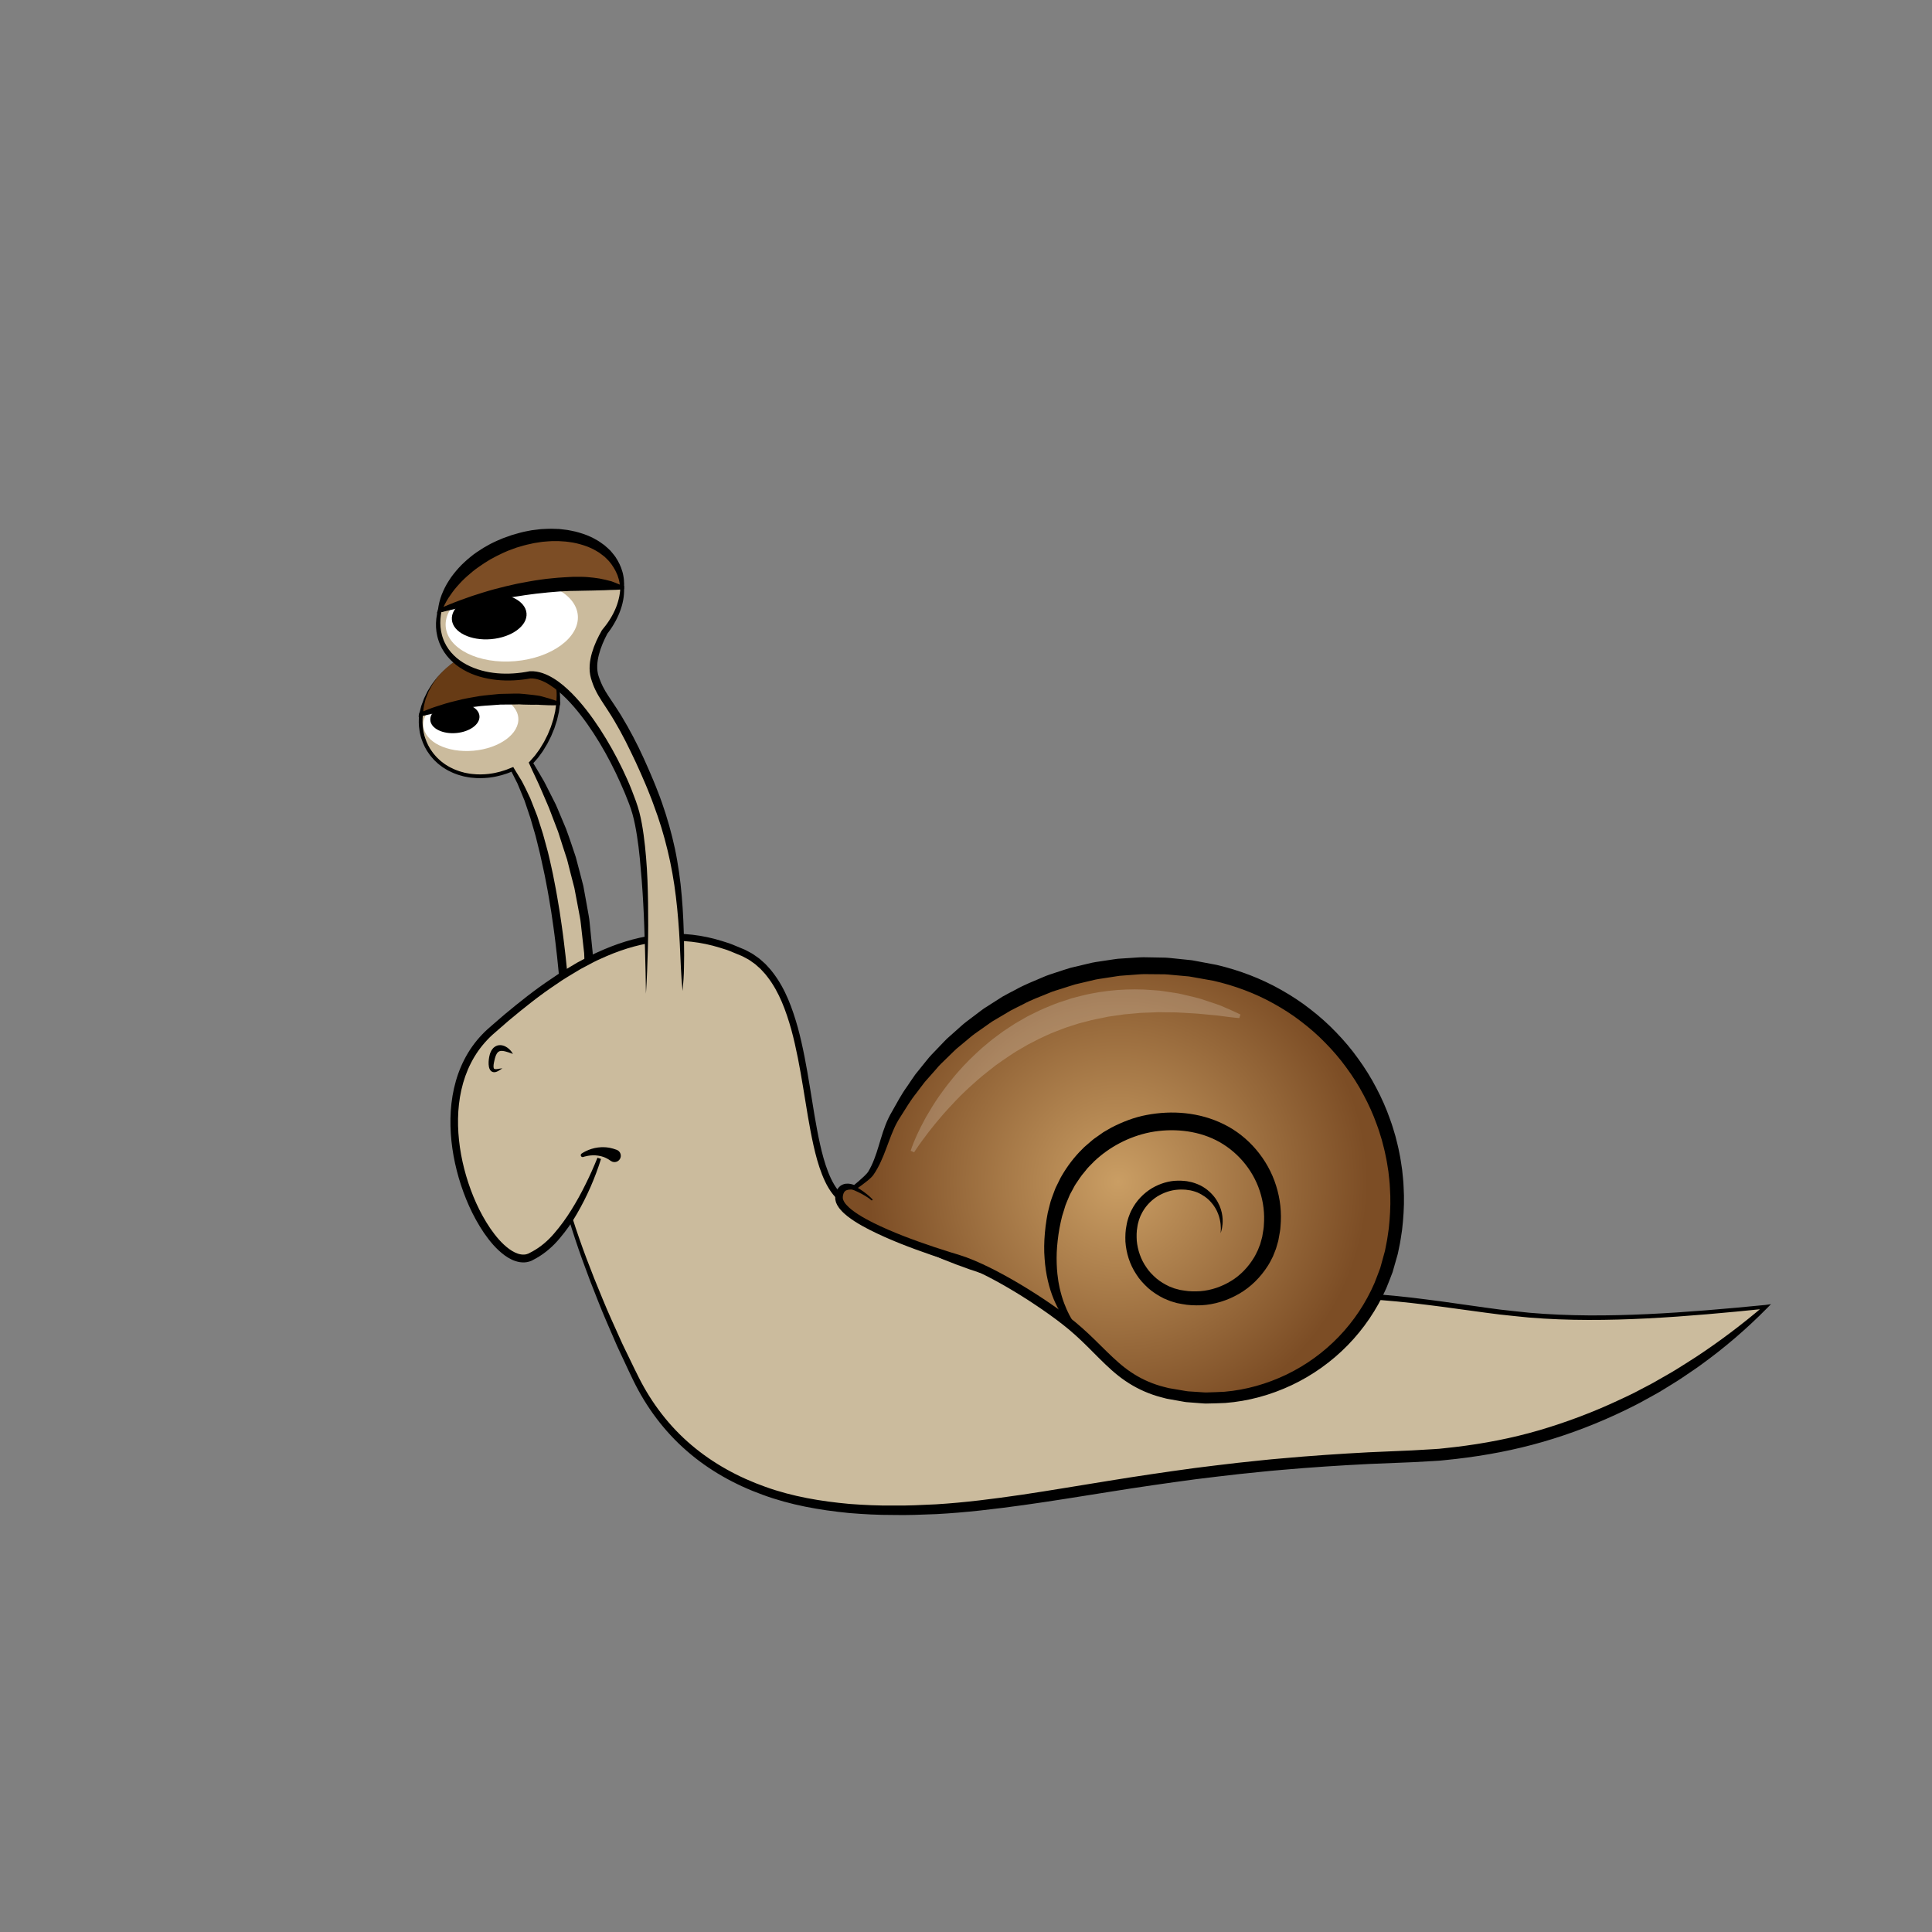 <svg:svg xmlns:svg="http://www.w3.org/2000/svg" enable-background="new 0 0 482.664 341.28" height="513.19" id="Ebene_2" version="1.1" viewBox="-42.766 -110.742 513.19 513.19" width="513.19" x="0px" y="0px" xml:space="preserve">
<svg:rect x="-42.766" y="-110.742" width="513.19" height="513.19" fill="#808080" stroke="none"/>
<svg:g display="none">
	<svg:path d="M108.799,31.727" display="inline" fill="#CBBB9D" />
</svg:g>
<svg:g display="none">
	<svg:path d="M108.799,31.727" display="inline" fill="#CBBB9D" />
</svg:g>
<svg:g display="none">
	<svg:path d="M108.799,31.727" display="inline" fill="#CBBB9D" />
</svg:g>
<svg:g display="none">
	<svg:path d="M108.799,31.727" display="inline" fill="#CBBB9D" />
</svg:g>
<svg:g display="none">
	<svg:path d="M108.799,31.727" display="inline" fill="#CBBB9D" />
</svg:g>
<svg:g display="none">
	<svg:path d="M108.799,31.727" display="inline" fill="#CBBB9D" />
</svg:g>
<svg:g display="none">
	<svg:path d="M108.799,31.727" display="inline" fill="#CBBB9D" />
</svg:g>
<svg:g display="none">
	<svg:path d="M108.799,31.727" display="inline" fill="#CBBB9D" />
</svg:g>
<svg:g>
	<svg:g>
		<svg:path d="M113.837,152.211c-0.32,39.721-6.47,2.87-6.47,2.87s-2.27-42.84-14.02-61.47    c-8.51,3.76-18.04,1.72-22.3-5.22c-1.75-2.85-2.37-6.13-1.97-9.41    c8.4-2.7,22.35-5.82,36.42-2.9c-0.461,5.66-3.4,11.95-7.22,15.83    C105.917,105.771,114.047,125.311,113.837,152.211z" fill="#CBBB9D" />
		<svg:path d="M114.916,152.221c-0.023,2.938-0.067,5.9-0.2,8.854c-0.067,1.48-0.154,2.961-0.292,4.452    c-0.07,0.746-0.151,1.493-0.268,2.251c-0.121,0.762-0.247,1.515-0.532,2.355    c-0.085,0.219-0.167,0.438-0.32,0.697c-0.06,0.117-0.197,0.288-0.312,0.421    c-0.186,0.171-0.37,0.341-0.752,0.449c-0.343,0.1-0.776,0.029-1.008-0.095    c-0.156-0.066-0.225-0.124-0.314-0.188c-0.085-0.063-0.178-0.137-0.223-0.19c-0.241-0.242-0.382-0.456-0.502-0.655    c-0.467-0.797-0.714-1.512-0.972-2.245c-0.49-1.454-0.862-2.897-1.212-4.345    c-0.689-2.897-1.258-5.787-1.769-8.714l-0.01-0.055l-0.004-0.072c-0.157-2.608-0.373-5.248-0.62-7.869    c-0.248-2.624-0.532-5.247-0.857-7.862c-0.172-1.307-0.318-2.617-0.511-3.92l-0.566-3.913l-0.646-3.898    c-0.201-1.302-0.474-2.589-0.714-3.884c-0.245-1.294-0.487-2.587-0.786-3.867l-0.846-3.853l-0.943-3.826    c-0.292-1.283-0.715-2.523-1.066-3.788l-0.545-1.891l-0.623-1.861l-0.627-1.862l-0.314-0.932l-0.375-0.904    c-0.518-1.196-0.962-2.434-1.5-3.624l-1.759-3.503l-0.004-0.007l0.625,0.191c-0.693,0.259-1.365,0.579-2.077,0.787    c-0.706,0.227-1.414,0.445-2.142,0.588c-0.718,0.188-1.458,0.269-2.191,0.381    c-0.737,0.07-1.479,0.136-2.221,0.136c-0.743-0.002-1.486-0.016-2.225-0.111    c-0.744-0.043-1.47-0.227-2.204-0.349c-0.715-0.209-1.449-0.36-2.139-0.65    c-0.71-0.236-1.377-0.575-2.048-0.904c-0.334-0.168-0.643-0.382-0.966-0.572    c-0.326-0.185-0.635-0.395-0.927-0.632c-0.294-0.232-0.606-0.441-0.885-0.692l-0.821-0.769    c-0.283-0.248-0.501-0.557-0.755-0.834c-0.248-0.282-0.495-0.565-0.696-0.882l-0.648-0.946l-0.527-0.95    c-0.328-0.672-0.646-1.384-0.866-2.093c-0.134-0.352-0.217-0.717-0.307-1.081    c-0.101-0.362-0.176-0.729-0.225-1.101c-0.136-0.737-0.185-1.488-0.205-2.234    c-0.019-0.749,0.038-1.494,0.109-2.238l0.031-0.326l0.312-0.089c1.487-0.425,2.952-0.932,4.457-1.29l2.249-0.573    c0.746-0.208,1.512-0.329,2.267-0.495l2.274-0.466c0.759-0.149,1.529-0.239,2.293-0.361l2.297-0.343    c0.766-0.108,1.542-0.145,2.312-0.222l2.315-0.201c0.77-0.093,1.548-0.049,2.322-0.079l2.325-0.037    c0.775-0.035,1.549,0.006,2.323,0.067l2.322,0.149c0.772,0.063,1.552,0.062,2.316,0.215l4.601,0.721l0.459,0.072    l-0.061,0.458l-0.304,2.244l-0.509,2.199l-0.69,2.145l-0.857,2.082c-0.327,0.675-0.675,1.34-1.013,2.01    c-0.372,0.652-0.778,1.285-1.166,1.928c-0.199,0.319-0.438,0.611-0.656,0.918l-0.669,0.91    c-0.482,0.58-0.997,1.134-1.496,1.701l-0.002,0.003l0.082-0.592l2.012,3.406l0.999,1.711    c0.32,0.577,0.602,1.175,0.905,1.761l1.791,3.54c0.637,1.163,1.074,2.417,1.61,3.627l1.543,3.661    c0.463,1.24,0.892,2.495,1.324,3.748l1.267,3.77l1.016,3.846l1,3.85l0.712,3.913l0.702,3.915    c0.254,1.302,0.302,2.632,0.463,3.947l0.402,3.954l0.201,1.976l0.057,1.985L114.916,152.221z M112.758,152.201    l-0.279-7.799l-0.076-1.949l-0.219-1.938l-0.437-3.874c-0.172-1.288-0.232-2.591-0.496-3.864l-0.721-3.83    l-0.727-3.827l-0.975-3.771l-0.959-3.776l-1.209-3.704c-0.408-1.233-0.768-2.484-1.188-3.714l-1.397-3.643    c-0.484-1.207-0.891-2.447-1.43-3.634l-1.544-3.593c-1.006-2.409-2.205-4.732-3.263-7.133l-0.156-0.354    l0.238-0.238l0.003-0.003c0.474-0.542,0.965-1.069,1.426-1.623l0.642-0.874c0.209-0.295,0.44-0.574,0.631-0.882    c0.373-0.621,0.766-1.23,1.125-1.859c0.325-0.648,0.662-1.29,0.978-1.943l0.829-2.011l0.666-2.069l0.49-2.113    l0.289-2.143l0.397,0.53l-4.519-0.708c-0.749-0.15-1.517-0.149-2.276-0.21l-2.284-0.147    c-0.761-0.06-1.522-0.102-2.287-0.066l-2.291,0.037c-0.763,0.03-1.528-0.015-2.289,0.078l-2.284,0.198    c-0.76,0.075-1.525,0.111-2.281,0.219l-2.268,0.339c-0.755,0.121-1.515,0.208-2.266,0.355l-2.248,0.461    c-0.747,0.165-1.504,0.282-2.241,0.489l-2.224,0.567c-1.489,0.354-2.938,0.855-4.408,1.276l0.343-0.415    c-0.066,0.699-0.12,1.398-0.102,2.1c0.02,0.699,0.064,1.4,0.192,2.088c0.045,0.347,0.116,0.689,0.21,1.026    c0.084,0.339,0.161,0.681,0.287,1.007c0.21,0.676,0.486,1.288,0.789,1.92l0.527,0.95l0.584,0.844    c0.186,0.297,0.417,0.559,0.648,0.821c0.237,0.256,0.438,0.546,0.702,0.776l0.765,0.716    c0.259,0.234,0.552,0.429,0.826,0.645c0.271,0.222,0.561,0.417,0.866,0.59c0.302,0.177,0.59,0.379,0.903,0.535    c0.63,0.308,1.255,0.627,1.924,0.849c0.648,0.275,1.342,0.415,2.016,0.614c0.695,0.113,1.38,0.29,2.086,0.33    c0.701,0.09,1.406,0.103,2.112,0.105c0.705,0.001,1.412-0.062,2.114-0.129c0.699-0.107,1.403-0.182,2.089-0.363    c0.695-0.136,1.372-0.345,2.046-0.561c0.681-0.197,1.323-0.505,1.986-0.752l0.43-0.159l0.195,0.35l0.004,0.007    l2.103,3.436c0.642,1.177,1.2,2.395,1.781,3.606l0.431,0.91l0.368,0.933l0.735,1.867l0.732,1.871l0.616,1.906    c0.389,1.276,0.852,2.537,1.18,3.828l1.053,3.861c0.333,1.291,0.607,2.595,0.901,3.894    c0.307,1.297,0.555,2.605,0.806,3.912c0.246,1.308,0.526,2.61,0.732,3.924l0.662,3.935l0.583,3.946    c0.198,1.314,0.349,2.635,0.525,3.953c0.336,2.637,0.628,5.278,0.885,7.924    c0.253,2.649,0.489,5.286,0.639,7.963l-0.014-0.127c0.488,2.864,1.046,5.746,1.707,8.569    c0.335,1.409,0.695,2.816,1.14,4.149c0.22,0.654,0.477,1.331,0.756,1.802    c0.065,0.118,0.14,0.205,0.158,0.224c0.012,0.02-0.002-0.004-0.015-0.012    c-0.016-0.009-0.016-0.004-0.082-0.044c-0.069-0.041-0.308-0.086-0.477-0.034    c-0.198,0.065-0.246,0.109-0.29,0.162c-0.007-0.014-0.013,0.024,0.009-0.024    c0.036-0.057,0.087-0.182,0.136-0.304c0.191-0.552,0.326-1.252,0.434-1.94c0.11-0.693,0.19-1.408,0.26-2.124    c0.138-1.435,0.229-2.888,0.3-4.344C112.67,158.056,112.725,155.141,112.758,152.201z" />
	</svg:g>
	
		<svg:ellipse cx="82.355" cy="80.982" fill="#FFFFFF" rx="12.656" ry="7.69" transform="matrix(0.996 -0.087 0.087 0.996 -6.771 7.519)" />
	<svg:ellipse cx="78.118" cy="79.981" rx="6.554" ry="3.983" transform="matrix(0.996 -0.087 0.087 0.996 -6.699 7.142)" />
	<svg:g>
		<svg:path d="M105.497,76.081c-14.07-2.92-28.02,0.2-36.42,2.9    c0.64-5.55,4.16-11.11,9.89-14.63c9.09-5.58,20.29-3.87,25.01,3.82    C105.307,70.341,105.747,73.121,105.497,76.081z" fill="#673B15" />
		<svg:path d="M105.419,76.575c-1.569,0.075-3.117,0.008-4.661-0.076c-0.776-0.099-1.52-0.021-2.268-0.041    c-0.746-0.015-1.49-0.014-2.23-0.044l-1.11-0.055c-0.372-0.009-0.751,0.018-1.127,0.026l-2.258,0.022    c-0.752,0.024-1.507-0.027-2.258,0.06l-2.258,0.165c-0.752,0.059-1.51,0.077-2.26,0.168l-2.253,0.279    c-0.751,0.093-1.509,0.153-2.258,0.273l-2.248,0.367c-0.749,0.127-1.51,0.207-2.252,0.377l-2.247,0.432    c-1.507,0.264-2.986,0.646-4.5,0.93l-0.836,0.156l0.186-0.69v-0c0.153-0.569,0.3-1.134,0.434-1.698    c0.109-0.57,0.384-1.095,0.567-1.64l0.292-0.812l0.379-0.775c0.268-0.507,0.469-1.047,0.791-1.522    c0.305-0.484,0.623-0.959,0.916-1.446c0.315-0.473,0.69-0.906,1.032-1.36c0.176-0.223,0.344-0.452,0.528-0.668    l0.585-0.62c0.399-0.403,0.76-0.846,1.19-1.217c0.866-0.734,1.691-1.519,2.656-2.126    c0.911-0.683,1.912-1.226,2.915-1.755l1.553-0.706l1.607-0.573c1.088-0.327,2.194-0.606,3.322-0.766    c1.125-0.166,2.266-0.254,3.404-0.217c0.571-0.015,1.137,0.055,1.705,0.105c0.571,0.03,1.13,0.145,1.692,0.253    c0.567,0.084,1.113,0.252,1.662,0.414c0.558,0.138,1.083,0.366,1.615,0.582c1.06,0.433,2.068,1.001,3.003,1.671    c0.94,0.664,1.789,1.455,2.548,2.327c0.739,0.877,1.446,1.825,1.919,2.887c0.994,2.162,1.197,4.543,1.101,6.863    l-0.018,0.425L105.419,76.575z M105.039,75.424c0.069-0.898,0.096-1.799,0.013-2.695    c-0.091-1.097-0.354-2.19-0.752-3.192c-0.404-1.034-1.034-1.956-1.711-2.841    c-0.706-0.862-1.509-1.649-2.404-2.32c-0.891-0.676-1.859-1.258-2.887-1.71    c-0.515-0.225-1.025-0.464-1.57-0.614c-0.536-0.174-1.07-0.356-1.627-0.454    c-0.551-0.121-1.102-0.25-1.665-0.295c-0.561-0.069-1.122-0.147-1.688-0.134    c-1.13-0.046-2.264,0.031-3.383,0.186c-1.124,0.148-2.226,0.416-3.313,0.732l-1.607,0.556l-1.553,0.689    c-1.007,0.52-2.012,1.054-2.927,1.727c-0.966,0.602-1.81,1.365-2.665,2.111    c-0.424,0.377-0.78,0.824-1.173,1.232l-0.576,0.626c-0.179,0.219-0.335,0.458-0.502,0.686    c-0.323,0.466-0.677,0.909-0.972,1.392c-0.281,0.492-0.539,0.996-0.808,1.491    c-0.28,0.49-0.437,1.04-0.66,1.554l-0.311,0.782l-0.211,0.815c-0.311,1.079-0.424,2.193-0.512,3.291    l-0.001,0.001l-0.649-0.533c1.443-0.562,2.877-1.188,4.366-1.636l2.226-0.709    c0.741-0.246,1.504-0.403,2.257-0.607l2.273-0.559c0.761-0.177,1.534-0.294,2.301-0.444l2.312-0.402    c0.772-0.125,1.555-0.18,2.333-0.273l2.341-0.233c0.779-0.1,1.568-0.061,2.353-0.097l2.357-0.052    c0.394,0.005,0.784-0.011,1.18,0.011l1.193,0.093c0.795,0.069,1.586,0.168,2.376,0.252    c0.784,0.104,1.587,0.181,2.324,0.384C102.433,74.579,103.739,74.967,105.039,75.424z" />
	</svg:g>
	<svg:g>
		<svg:path d="M116.406,196.941c0,0-7.219,21.459-18.419,26.259c-11.2,4.8-32.657-40.135-10.4-60    c26.54-23.688,46.399-30.4,67.2-20.8S168.387,198.4,181.187,208s44.063,27.406,87.106,25.565    c50.61-2.165,63.355,1.056,86.654,4.133c21.624,2.856,43.788,1.498,71.316-1.317    c-22.523,20.959-54.117,38.475-94.157,39.727c-72.892,2.279-101.664,15.396-141.319,14.292    c-19.226-0.535-49.779-4.806-64.8-35.2c-11.86-24-17.234-42.442-17.234-42.442" fill="#CBBB9D" />
		<svg:path d="M116.879,197.103c-1.582,5.054-3.699,9.918-6.368,14.524c-1.297,2.324-2.87,4.506-4.606,6.566    c-1.718,2.07-3.807,3.913-6.238,5.287l-0.928,0.496l-0.232,0.123c-0.066,0.03-0.016,0.018-0.179,0.084    l-0.116,0.041c-0.164,0.055-0.287,0.11-0.485,0.164c-0.898,0.256-1.645,0.236-2.435,0.125    c-1.547-0.248-2.858-0.972-3.997-1.793c-2.284-1.672-4.01-3.809-5.542-6.021    c-3.018-4.471-5.149-9.425-6.656-14.54c-1.486-5.121-2.311-10.457-2.209-15.824    c0.104-5.349,1.186-10.778,3.675-15.618c1.232-2.416,2.819-4.662,4.696-6.625c0.918-0.994,1.978-1.894,2.954-2.736    l2.975-2.572c4.056-3.373,8.19-6.681,12.598-9.601c2.157-1.529,4.463-2.846,6.733-4.207l3.521-1.86    c1.175-0.617,2.418-1.106,3.624-1.664c4.89-2.083,10.093-3.577,15.443-4.021    c5.344-0.463,10.777,0.183,15.879,1.78l1.913,0.607c0.637,0.203,1.239,0.496,1.86,0.74l1.85,0.767    l0.462,0.192c0.258,0.11,0.32,0.165,0.49,0.249l0.866,0.466c0.575,0.273,1.158,0.696,1.736,1.106    c0.285,0.207,0.587,0.401,0.857,0.62l0.77,0.685l0.768,0.687l0.694,0.756c0.463,0.503,0.929,1.006,1.317,1.564    c3.337,4.342,5.152,9.484,6.592,14.564c1.383,5.122,2.304,10.32,3.155,15.502    c0.853,5.18,1.61,10.365,2.736,15.437c0.564,2.532,1.23,5.04,2.16,7.416c0.921,2.363,2.136,4.649,3.94,6.242    c0.229,0.192,0.439,0.409,0.681,0.584l0.796,0.576l1.593,1.153l3.226,2.168l3.312,2.067l3.383,1.953    c4.555,2.53,9.259,4.785,14.058,6.819c9.643,3.957,19.707,6.898,29.977,8.7    c10.283,1.795,20.733,2.327,31.183,1.9l15.724-0.507c5.252-0.054,10.509-0.121,15.762-0.114    c10.506,0.132,21.024,0.63,31.473,1.846c2.606,0.334,5.22,0.625,7.817,0.993l7.793,1.099    c2.589,0.353,5.201,0.75,7.771,1.069c2.606,0.28,5.213,0.591,7.818,0.845    c10.388,0.903,20.895,0.841,31.345,0.358c10.46-0.494,20.904-1.409,31.336-2.436l0.011-0.002l1.446-0.206    l-1.055,1.07c-5.439,5.519-11.358,10.593-17.673,15.141c-1.57,1.148-3.21,2.198-4.813,3.304    c-1.607,1.098-3.298,2.069-4.945,3.11c-1.644,1.05-3.391,1.92-5.085,2.883    c-1.69,0.974-3.452,1.81-5.199,2.68c-7.022,3.396-14.327,6.224-21.829,8.391    c-7.502,2.174-15.2,3.626-22.947,4.524l-2.909,0.312c-0.97,0.115-1.94,0.206-2.915,0.242l-5.843,0.325    l-11.553,0.471c-7.691,0.387-15.351,0.883-23.024,1.56c-3.837,0.299-7.658,0.756-11.488,1.126    c-3.826,0.413-7.644,0.902-11.466,1.36c-7.632,1.022-15.253,2.114-22.867,3.341    c-7.617,1.2-15.233,2.461-22.901,3.529c-7.665,1.06-15.373,1.991-23.135,2.4    c-3.881,0.149-7.766,0.332-11.653,0.231c-3.897,0.013-7.751-0.198-11.658-0.523    c-7.747-0.764-15.513-2.119-22.876-4.837c-7.36-2.662-14.347-6.539-20.25-11.733    c-5.926-5.163-10.693-11.593-14.107-18.617c-0.882-1.755-1.651-3.498-2.482-5.247    c-0.801-1.758-1.667-3.476-2.414-5.267c-1.538-3.555-3.107-7.096-4.514-10.696    c-2.884-7.178-5.547-14.434-7.783-21.859l0.96-0.279c2.319,7.322,5.081,14.535,8.053,21.635    c1.452,3.568,3.061,7.062,4.637,10.568c0.763,1.761,1.659,3.479,2.483,5.222    c0.849,1.723,1.665,3.501,2.541,5.18c3.429,6.807,8.138,12.96,13.928,17.861    c5.78,4.917,12.54,8.599,19.696,11.131c7.158,2.579,14.743,3.844,22.337,4.532    c3.785,0.285,7.645,0.467,11.466,0.422c3.831,0.069,7.66-0.142,11.486-0.319    c7.653-0.465,15.275-1.446,22.887-2.562c7.61-1.124,15.212-2.452,22.841-3.658    c7.62-1.248,15.275-2.366,22.939-3.413c3.839-0.471,7.676-0.973,11.521-1.397    c3.85-0.383,7.691-0.852,11.548-1.162c7.7-0.701,15.443-1.223,23.166-1.631l11.579-0.502l5.715-0.333    c0.954-0.038,1.903-0.129,2.851-0.246l2.844-0.314c7.573-0.898,15.091-2.335,22.414-4.479    c7.314-2.162,14.468-4.861,21.369-8.12c1.726-0.814,3.469-1.597,5.143-2.517    c1.679-0.909,3.41-1.726,5.042-2.721c1.647-0.965,3.341-1.86,4.955-2.884c1.614-1.024,3.25-2.019,4.85-3.07    c6.406-4.194,12.539-8.831,18.399-13.827l0.392,0.864h-0.01c-10.437,1.075-20.893,2.038-31.384,2.581    c-10.492,0.53-21.011,0.644-31.534-0.223c-2.613-0.243-5.217-0.542-7.825-0.81    c-2.635-0.316-5.21-0.694-7.817-1.039l-7.791-1.062c-2.596-0.356-5.195-0.634-7.793-0.955    c-10.398-1.17-20.857-1.596-31.323-1.711c-5.233,0.001-10.465,0.076-15.699,0.138l-15.724,0.531    c-10.505,0.446-21.118-0.075-31.512-1.875c-10.394-1.807-20.582-4.767-30.348-8.757    c-4.861-2.052-9.627-4.327-14.246-6.884l-3.433-1.975l-3.364-2.093l-3.305-2.215l-1.595-1.15l-0.797-0.575    c-0.29-0.208-0.543-0.46-0.816-0.69c-2.146-1.906-3.435-4.417-4.418-6.906c-0.985-2.509-1.671-5.087-2.251-7.669    c-1.155-5.168-1.921-10.369-2.78-15.534c-0.855-5.163-1.778-10.306-3.138-15.312    c-1.409-4.96-3.196-9.913-6.298-13.92c-0.361-0.521-0.79-0.979-1.215-1.439l-0.635-0.693l-0.7-0.621    l-0.699-0.623c-0.239-0.193-0.493-0.351-0.738-0.53c-0.491-0.349-0.961-0.712-1.575-1.004l-0.866-0.465    c-0.123-0.062-0.337-0.191-0.385-0.196l-0.446-0.184l-1.785-0.736c-0.599-0.234-1.181-0.518-1.793-0.711    l-1.837-0.578c-4.9-1.525-10.068-2.129-15.171-1.68c-5.108,0.432-10.107,1.87-14.849,3.898    c-1.171,0.545-2.375,1.018-3.52,1.623l-3.431,1.82c-2.221,1.339-4.475,2.627-6.596,4.137    c-4.334,2.881-8.398,6.144-12.398,9.479l-2.971,2.577c-1.006,0.872-1.949,1.673-2.811,2.608    c-1.743,1.828-3.214,3.914-4.359,6.17c-2.314,4.514-3.341,9.638-3.433,14.751    c-0.09,5.126,0.709,10.274,2.152,15.215c1.458,4.932,3.538,9.724,6.403,13.948    c1.441,2.086,3.087,4.077,5.053,5.504c0.974,0.708,2.047,1.259,3.101,1.419c0.5,0.087,1.096,0.059,1.463-0.046    c0.12-0.027,0.299-0.102,0.446-0.15l0.116-0.041c-0.088,0.032,0.034-0.022,0.04-0.028l0.202-0.106    l0.81-0.424c2.135-1.175,4.089-2.823,5.736-4.768c1.663-1.926,3.185-4.006,4.546-6.202    c1.37-2.189,2.628-4.463,3.772-6.798c1.167-2.321,2.228-4.709,3.196-7.117L116.879,197.103z" />
	</svg:g>
	<svg:g>
		<svg:path d="M128.817,153.2c0.26-11.04,0.51-39.22-3.24-49.85    c-5.7-16.17-18.29-35.28-27.52-34.84c-10.69,2.07-20.51-1.31-23.53-8.8    c-1.05-2.61-1.17-5.44-0.48-8.26c10.98-3.76,31.64-9.46,48.46-6.13v0.17    c0,2.4-0.64,4.86-1.82,7.25c-0.74,1.5-1.69,2.97-2.84,4.37c-1.88,3.39-3.8,8.15-2.63,12    c2.07,6.79,5.19,6.62,13.45,25.42c8.23,18.74,9.91,32.33,9.88,57.97" fill="#CBBB9D" />
		<svg:path d="M128.817,153.2c-0.076-4.017-0.124-8.031-0.257-12.041c-0.136-4.011-0.239-8.019-0.468-12.02    c-0.21-4.002-0.534-7.993-0.913-11.966c-0.199-1.986-0.44-3.965-0.748-5.927    c-0.31-1.96-0.676-3.911-1.201-5.788c-0.516-1.847-1.278-3.71-2.027-5.54c-0.772-1.829-1.578-3.645-2.438-5.436    c-1.726-3.579-3.658-7.061-5.817-10.387c-2.164-3.317-4.549-6.504-7.302-9.285    c-1.379-1.38-2.862-2.651-4.462-3.665c-1.589-1.005-3.361-1.737-5.083-1.677l0.136-0.017    c-2.995,0.549-6.07,0.727-9.115,0.408c-3.035-0.331-6.076-1.125-8.772-2.678    c-2.687-1.527-5.013-3.865-6.241-6.755c-0.078-0.19-0.148-0.335-0.23-0.564l-0.178-0.526    c-0.127-0.336-0.22-0.733-0.315-1.121c-0.186-0.774-0.287-1.535-0.33-2.312    c-0.039-0.774-0.004-1.547,0.075-2.312l0.173-1.139l0.256-1.119l0.001-0.002l0.055-0.263l0.269-0.092    c7.809-2.661,15.819-4.774,23.986-6.046c4.082-0.632,8.209-1.029,12.349-1.101    c2.07-0.034,4.143,0.017,6.211,0.174c1.034,0.078,2.066,0.19,3.096,0.321c1.029,0.139,2.053,0.311,3.075,0.504    h0.003l0.399,0.058l0.003,0.433l0.007,0.825c0.008,0.263-0.02,0.555-0.036,0.838    c-0.034,0.573-0.107,1.12-0.21,1.673c-0.205,1.1-0.518,2.18-0.93,3.218c-0.092,0.264-0.212,0.516-0.321,0.773    c-0.101,0.243-0.235,0.535-0.356,0.767c-0.233,0.481-0.479,0.964-0.777,1.459    c-0.275,0.503-0.588,0.958-0.893,1.427c-0.305,0.467-0.653,0.903-0.985,1.352l0.087-0.128    c-0.959,1.808-1.777,3.692-2.275,5.624c-0.492,1.919-0.653,3.926-0.096,5.656c0.16,0.422,0.335,1.004,0.523,1.425    c0.18,0.443,0.366,0.89,0.594,1.333c0.438,0.887,0.951,1.741,1.523,2.603c1.136,1.717,2.356,3.484,3.458,5.3    c1.109,1.817,2.14,3.676,3.13,5.551l1.439,2.833l1.352,2.87c0.862,1.915,1.734,3.873,2.529,5.807    c0.416,0.958,0.792,1.959,1.18,2.948c0.396,0.988,0.766,1.983,1.109,2.985c0.711,1.997,1.34,4.025,1.92,6.065    c0.583,2.04,1.084,4.103,1.536,6.175c0.436,2.076,0.783,4.167,1.096,6.261l0.402,3.147l0.312,3.154    c0.172,2.104,0.327,4.208,0.412,6.314c0.116,2.104,0.147,4.21,0.195,6.314c0.032,2.103,0.049,4.207-0.01,6.309    c-0.025,2.102-0.175,4.204-0.376,6.302c-0.439-4.198-0.527-8.389-0.739-12.573    c-0.121-2.09-0.226-4.183-0.414-6.265c-0.157-2.085-0.383-4.163-0.626-6.235l-0.416-3.101l-0.505-3.083    l-0.596-3.063c-0.207-1.018-0.465-2.026-0.688-3.041c-0.485-2.019-1.019-4.027-1.632-6.011    c-0.61-1.984-1.268-3.955-2.007-5.898c-0.347-0.981-0.713-1.951-1.105-2.909    c-0.384-0.963-0.751-1.925-1.178-2.89c-0.814-1.944-1.664-3.815-2.536-5.723    c-0.895-1.883-1.788-3.763-2.729-5.617c-0.951-1.847-1.938-3.671-2.998-5.448    c-1.059-1.784-2.208-3.485-3.369-5.281c-0.579-0.893-1.142-1.846-1.623-2.847    c-0.244-0.494-0.465-1.015-0.664-1.551c-0.215-0.549-0.323-0.981-0.512-1.548c-0.655-2.326-0.331-4.667,0.271-6.77    c0.619-2.12,1.554-4.083,2.619-5.949l0.034-0.059l0.053-0.069c0.318-0.411,0.666-0.8,0.973-1.22    c0.305-0.42,0.625-0.837,0.889-1.27c0.283-0.414,0.551-0.877,0.814-1.354c0.141-0.24,0.24-0.433,0.36-0.682    c0.113-0.233,0.238-0.463,0.336-0.704c0.433-0.945,0.773-1.93,1.015-2.938c0.126-0.499,0.233-1.019,0.297-1.518    c0.032-0.253,0.077-0.497,0.087-0.773l0.049-0.791l0.403,0.491l-0.002-0c-1-0.19-2.003-0.358-3.013-0.494    c-1.01-0.128-2.023-0.238-3.04-0.315c-2.033-0.155-4.076-0.205-6.118-0.171    c-4.085,0.07-8.168,0.463-12.213,1.089c-8.094,1.261-16.055,3.359-23.814,6.004l0.324-0.354l-0.001,0.002    l-0.193,1.058l-0.114,1.065c-0.041,0.711-0.042,1.423,0.025,2.127c0.071,0.699,0.181,1.411,0.365,2.071    c0.092,0.33,0.171,0.654,0.317,1.008l0.193,0.521l0.206,0.457c1.183,2.554,3.314,4.575,5.804,5.894    c2.493,1.337,5.311,2.064,8.161,2.32c2.856,0.253,5.755,0.041,8.578-0.523l0.066-0.013l0.071-0.003    c2.331-0.105,4.438,0.795,6.235,1.881c1.817,1.103,3.38,2.491,4.843,3.94c2.9,2.93,5.349,6.21,7.569,9.611    c2.214,3.409,4.184,6.961,5.947,10.613c0.88,1.827,1.708,3.68,2.45,5.569    c0.734,1.897,1.469,3.771,2.001,5.802c0.521,2.001,0.858,4.009,1.14,6.019c0.278,2.01,0.486,4.021,0.652,6.034    c0.349,4.022,0.465,8.052,0.532,12.074c0.052,4.024,0.07,8.044-0.048,12.063    C129.216,145.175,129.08,149.19,128.817,153.2z" />
	</svg:g>
	
		<svg:ellipse cx="93.217" cy="54.178" fill="#FFFFFF" rx="17.612" ry="10.701" transform="matrix(0.996 -0.087 0.087 0.996 -4.384 8.366)" />
	<svg:ellipse cx="87.219" cy="52.976" rx="9.953" ry="6.047" transform="matrix(0.996 -0.087 0.087 0.996 -4.301 7.835)" />
	<svg:g>
		<svg:path d="M122.507,45.32c-16.82-3.33-37.48,2.37-48.46,6.13    c1.69-6.93,8.19-13.84,17.43-17.55c13-5.24,26.48-2.18,30.12,6.84    C122.187,42.21,122.487,43.75,122.507,45.32z" fill="#7C4D25" />
		<svg:path d="M122.426,45.813c-1.063,0.132-2.107,0.143-3.152,0.162c-1.023,0.035-2.018,0.104-3.006,0.098    c-0.994,0.022-2.008,0.075-3.004,0.072c-0.999-0.002-2.004,0.063-3.004,0.061c-1.001-0.022-2.006,0.061-3.01,0.091    c-1.004,0.025-2.008,0.122-3.013,0.202c-1.005,0.064-2.007,0.188-3.012,0.293    c-1.005,0.095-2.01,0.206-3.013,0.352c-1.003,0.134-2.008,0.263-3.008,0.439c-1,0.167-2.009,0.292-3.007,0.483    c-1,0.181-2.005,0.339-3.002,0.55c-0.996,0.209-2.005,0.366-3,0.588c-1.996,0.418-3.996,0.845-5.99,1.309    l-5.996,1.411l-0.96,0.226l0.312-0.818l0.001-0.001c0.158-1.383,0.487-2.766,0.992-4.085    c0.521-1.307,1.145-2.593,1.927-3.769c0.745-1.208,1.649-2.301,2.588-3.357c0.478-0.521,0.967-1.034,1.496-1.502    c0.511-0.49,1.048-0.947,1.597-1.392c1.08-0.915,2.27-1.677,3.461-2.429c0.61-0.351,1.219-0.707,1.838-1.04    c0.632-0.31,1.258-0.633,1.905-0.908l0.971-0.412l0.542-0.226l0.473-0.169l1.895-0.675    c1.372-0.394,2.771-0.819,4.146-1.055l1.037-0.198l1.05-0.129c0.702-0.071,1.396-0.197,2.105-0.205    c0.707-0.023,1.41-0.08,2.117-0.073l2.122,0.069l2.114,0.256c0.702,0.109,1.397,0.28,2.093,0.42    c1.383,0.347,2.748,0.786,4.055,1.385c0.66,0.276,1.273,0.677,1.906,1.011c0.622,0.36,1.192,0.821,1.783,1.228    c0.558,0.46,1.087,0.962,1.608,1.459c0.456,0.569,0.954,1.097,1.356,1.698    c0.805,1.203,1.444,2.518,1.821,3.887l0.136,0.485l0.104,0.539c0.066,0.358,0.143,0.719,0.157,1.069    c0.079,0.703,0.068,1.407,0.05,2.103l-0.011,0.429L122.426,45.813z M121.869,44.544    c-0.058-0.373-0.098-0.75-0.196-1.113c-0.058-0.317-0.178-0.601-0.265-0.895l-0.138-0.437l-0.195-0.464    c-0.496-1.167-1.176-2.215-1.954-3.173c-0.393-0.475-0.874-0.878-1.296-1.319    c-0.499-0.37-0.973-0.764-1.477-1.116c-0.544-0.304-1.049-0.659-1.611-0.924    c-0.577-0.241-1.116-0.545-1.713-0.736c-1.172-0.428-2.381-0.76-3.616-0.989    c-0.625-0.084-1.242-0.203-1.869-0.262l-1.889-0.123l-1.899,0.006c-0.632,0.016-1.266,0.093-1.897,0.134    c-0.633,0.026-1.26,0.168-1.888,0.252l-0.941,0.147l-0.931,0.214c-1.267,0.238-2.431,0.615-3.634,0.963    l-1.886,0.697l-0.471,0.174l-0.382,0.17l-0.876,0.384c-1.157,0.535-2.289,1.116-3.4,1.737    c-1.096,0.646-2.158,1.344-3.193,2.079c-1.048,0.722-2.009,1.552-2.964,2.388    c-0.481,0.415-0.923,0.87-1.382,1.312c-0.418,0.474-0.883,0.917-1.284,1.408c-0.856,0.949-1.576,1.998-2.292,3.065    c-0.674,1.09-1.274,2.232-1.794,3.444l-0.001,0.001l-0.648-0.591c0.952-0.405,1.893-0.849,2.858-1.221    c0.962-0.385,1.922-0.78,2.899-1.125c1.943-0.725,3.911-1.388,5.9-1.987c1.984-0.62,3.994-1.155,6.019-1.643    c2.022-0.501,4.066-0.927,6.126-1.273c1.026-0.194,2.06-0.352,3.098-0.495c1.034-0.163,2.075-0.277,3.121-0.368    c1.044-0.099,2.087-0.212,3.139-0.254c1.051-0.046,2.098-0.147,3.154-0.137    c1.056,0.013,2.109-0.016,3.164,0.086c1.057,0.104,2.102,0.192,3.157,0.381c1.058,0.206,2.113,0.453,3.131,0.73    C120.398,43.937,121.131,44.231,121.869,44.544z" />
	</svg:g>
	<svg:radialGradient cx="185.475" cy="211.975" gradientUnits="userSpaceOnUse" id="SVGID_1_" r="0">
		<svg:stop offset="0" style="stop-color:#FFFFFF" />
		<svg:stop offset="1" style="stop-color:#000000" />
	</svg:radialGradient>
	<svg:path d="M185.475,211.975" fill="url(#SVGID_1_)" stroke="#000000" stroke-miterlimit="10" stroke-width="1.18" />
	<svg:g>
		<svg:path d="M111.944,196.134c0,0,4.004-2.245,8.277,0" fill="#CBBB9D" />
		<svg:path d="M111.706,195.694c-0,0,0.489-0.356,1.266-0.719c0.781-0.376,1.899-0.764,3.103-0.913    c0.6-0.085,1.217-0.1,1.799-0.07c0.294,0.001,0.571,0.054,0.841,0.083c0.271,0.026,0.52,0.082,0.751,0.136    c0.47,0.092,0.845,0.221,1.109,0.312c0.266,0.09,0.418,0.141,0.418,0.141c0.879,0.298,1.352,1.251,1.055,2.131    c-0.297,0.879-1.251,1.352-2.13,1.055c-0.143-0.049-0.275-0.114-0.395-0.194l-0.074-0.05    c0,0-0.092-0.062-0.252-0.17c-0.16-0.112-0.39-0.275-0.691-0.425c-0.148-0.083-0.31-0.174-0.492-0.241    c-0.181-0.071-0.369-0.171-0.577-0.227c-0.41-0.138-0.867-0.258-1.341-0.318    c-0.948-0.145-1.956-0.089-2.701,0.047c-0.759,0.131-1.213,0.303-1.213,0.303    c-0.26,0.1-0.552-0.031-0.651-0.292C111.449,196.065,111.527,195.825,111.706,195.694z" />
	</svg:g>
	<svg:g>
		<svg:path d="M93.466,169.206c0,0-4.475-4.166-5.555,1.08c-1.08,5.246,2.006,2.777,2.777,2.777" fill="#CBBB9D" />
		<svg:path d="M93.466,169.206c0,0-0.208-0.075-0.572-0.207c-0.357-0.123-0.852-0.316-1.418-0.452    c-0.278-0.076-0.577-0.129-0.858-0.145c-0.287-0.024-0.537,0.026-0.746,0.099c-0.19,0.111-0.384,0.205-0.546,0.457    c-0.089,0.108-0.181,0.223-0.241,0.391c-0.062,0.16-0.17,0.282-0.209,0.473    c-0.11,0.371-0.229,0.665-0.308,1.101c-0.112,0.425-0.151,0.749-0.214,1.098    c-0.039,0.334-0.048,0.678,0.006,0.865c0.043,0.195,0.084,0.28,0.314,0.338    c0.219,0.062,0.509,0.017,0.748-0.014c0.255-0.044,0.477-0.082,0.661-0.114c0.38-0.07,0.607-0.032,0.607-0.032    l0.001,0.001c0,0.001-0.001,0.001-0.001,0.001s-0.203,0.067-0.505,0.292c-0.156,0.1-0.346,0.231-0.583,0.367    c-0.249,0.117-0.517,0.281-0.937,0.332c-0.206,0.012-0.459,0.009-0.712-0.126c-0.137-0.05-0.235-0.144-0.338-0.245    c-0.115-0.101-0.189-0.209-0.245-0.321c-0.272-0.47-0.293-0.918-0.341-1.368    c-0.023-0.44,0.001-0.936,0.05-1.327c0.032-0.391,0.141-0.911,0.263-1.352    c0.041-0.229,0.172-0.467,0.267-0.697c0.086-0.232,0.235-0.458,0.406-0.678c0.296-0.447,0.83-0.812,1.372-0.978    c0.552-0.142,1.087-0.1,1.508,0.034c0.431,0.126,0.779,0.318,1.07,0.517c0.577,0.412,0.951,0.833,1.18,1.158    C93.377,168.992,93.466,169.206,93.466,169.206z" />
	</svg:g>
	<svg:g>
		<svg:path d="M108.799,31.727" fill="#CBBB9D" />
	</svg:g>
	<svg:g>
		<svg:g>
			<svg:radialGradient cx="254.226" cy="203.179" gradientUnits="userSpaceOnUse" id="SVGID_2_" r="66.322">
				<svg:stop offset="0" style="stop-color:#CA9E64" />
				<svg:stop offset="1" style="stop-color:#7C4D25" />
			</svg:radialGradient>
			<svg:path d="M280.014,147.674c-34.7-7.871-69.243,8.854-85.393,38.68     c-2.461,4.545-3.149,10.015-6.035,14.508c-0.784,1.221-4.356,3.834-4.356,3.834     c-2.107-0.566-3.859-0.189-4.135,2.426c-0.669,6.348,24.365,14.399,31.462,16.539     c9.009,2.717,24.277,12.458,31.139,18.334c8.679,7.432,12.417,14.601,24.709,17.389     c26.747,6.066,53.347-10.697,59.413-37.443C334.401,188.506,313.446,155.257,280.014,147.674z" fill="url(#SVGID_2_)" />
			<svg:g>
				<svg:path d="M279.627,149.789l-3.76-0.67l-1.88-0.335c-0.312-0.053-0.629-0.118-0.938-0.161l-0.911-0.081      l-3.642-0.332c-0.609-0.047-1.208-0.134-1.824-0.149l-1.855-0.015l-3.708-0.034      c-1.235,0.022-2.466,0.166-3.698,0.241l-1.848,0.136c-0.617,0.034-1.232,0.09-1.84,0.205l-3.662,0.566      c-0.609,0.103-1.226,0.16-1.827,0.301l-1.803,0.427l-3.607,0.851c-1.185,0.346-2.352,0.756-3.532,1.121      c-1.173,0.385-2.377,0.689-3.506,1.197c-2.284,0.942-4.62,1.779-6.796,2.966      c-1.103,0.56-2.223,1.091-3.314,1.674l-3.196,1.893l-1.601,0.946c-0.522,0.333-1.017,0.708-1.527,1.06      l-3.044,2.143c-1.016,0.714-1.925,1.565-2.895,2.341l-1.434,1.191c-0.483,0.392-0.962,0.789-1.393,1.238      l-2.67,2.605c-0.437,0.442-0.91,0.852-1.319,1.321l-1.226,1.407l-2.477,2.801      c-0.772,0.977-1.503,1.988-2.259,2.981c-1.577,1.946-2.827,4.113-4.177,6.222      c-0.7,1.054-1.277,2.118-1.762,3.216c-0.5,1.117-0.939,2.285-1.387,3.469      c-0.888,2.368-1.753,4.84-3.048,7.155c-0.334,0.591-0.653,1.111-1.076,1.72      c-0.462,0.593-0.987,1.04-1.484,1.454c-1.017,0.832-2.054,1.578-3.123,2.31l-0.244,0.167l-0.258-0.074      l-0.005-0.001c-0.695-0.061-1.375-0.057-1.871,0.113c-0.497,0.166-0.718,0.443-0.909,0.909      c-0.176,0.474-0.272,1.185-0.111,1.58c0.12,0.378,0.445,0.984,0.896,1.44      c0.866,0.982,2.042,1.825,3.239,2.596c1.207,0.772,2.489,1.464,3.791,2.119      c5.233,2.598,10.795,4.639,16.384,6.516c1.4,0.466,2.805,0.918,4.215,1.354l2.117,0.643      c0.771,0.257,1.419,0.452,2.151,0.724c2.91,1.085,5.586,2.375,8.259,3.767      c5.309,2.799,10.389,5.957,15.299,9.394c2.44,1.724,4.87,3.549,7.12,5.557      c2.272,2.002,4.381,4.15,6.479,6.208c2.106,2.052,4.22,4.033,6.583,5.595      c2.349,1.58,4.918,2.781,7.644,3.589c0.679,0.207,1.378,0.36,2.066,0.543l0.259,0.066      c0.085,0.018-0.043-0.006-0.005,0l0.069,0.012l0.137,0.023l0.548,0.093l1.097,0.187l2.194,0.373      c0.363,0.054,0.736,0.142,1.092,0.169l1.062,0.068l2.123,0.14c0.709,0.039,1.409,0.131,2.134,0.073      c1.438-0.061,2.879-0.069,4.312-0.168c5.74-0.483,11.363-2.092,16.537-4.579      c5.176-2.495,9.897-5.916,13.87-10.05c3.977-4.131,7.198-8.976,9.474-14.232      c0.507-1.339,1.056-2.664,1.535-4.012l1.143-4.142l0.072-0.259c0.008-0.024,0.034-0.129,0.026-0.086      l0.027-0.137l0.107-0.546l0.214-1.092c0.143-0.728,0.297-1.463,0.38-2.156l0.303-2.109l0.203-2.151      c0.233-2.871,0.297-5.759,0.096-8.632c-0.05-1.44-0.256-2.867-0.401-4.299      c-0.234-1.42-0.418-2.849-0.744-4.252c-0.263-1.416-0.66-2.8-1.016-4.194      c-0.434-1.371-0.82-2.759-1.344-4.1c-0.965-2.71-2.156-5.338-3.519-7.868      c-1.339-2.545-2.894-4.973-4.6-7.284c-1.686-2.328-3.571-4.507-5.585-6.551c-1.997-2.064-4.176-3.945-6.458-5.682      c-2.268-1.759-4.7-3.295-7.201-4.693c-5.011-2.794-10.44-4.794-16.027-6.074L279.627,149.789z M280.49,145.577      c5.969,1.416,11.764,3.608,17.101,6.641c2.664,1.517,5.249,3.183,7.657,5.08      c2.422,1.875,4.731,3.904,6.844,6.122c2.131,2.199,4.119,4.538,5.896,7.032      c1.797,2.477,3.429,5.075,4.833,7.793c1.428,2.704,2.67,5.509,3.673,8.397      c0.544,1.43,0.945,2.907,1.392,4.368c0.368,1.484,0.774,2.958,1.043,4.464      c0.332,1.493,0.518,3.011,0.752,4.521c0.144,1.521,0.346,3.037,0.389,4.565      c0.187,3.05,0.096,6.112-0.177,9.15l-0.235,2.278l-0.349,2.293c-0.104,0.78-0.262,1.496-0.411,2.223      l-0.223,1.09l-0.112,0.545l-0.028,0.136l-0.048,0.182l-0.078,0.277l-1.262,4.429      c-0.522,1.442-1.12,2.859-1.679,4.287c-2.484,5.614-5.976,10.772-10.261,15.15      c-4.281,4.382-9.346,7.985-14.879,10.597c-5.532,2.603-11.528,4.261-17.63,4.725      c-1.524,0.094-3.055,0.093-4.581,0.141c-0.759,0.051-1.538-0.048-2.309-0.098l-2.317-0.178l-1.158-0.091      c-0.383-0.035-0.735-0.122-1.104-0.181l-2.191-0.391l-1.095-0.196l-0.548-0.098l-0.346-0.067l-0.28-0.073      c-0.744-0.204-1.495-0.376-2.233-0.608c-2.958-0.901-5.814-2.262-8.373-4.017      c-2.58-1.74-4.797-3.866-6.919-5.966c-2.12-2.115-4.155-4.221-6.322-6.162      c-2.163-1.962-4.473-3.726-6.863-5.446c-4.783-3.408-9.778-6.569-14.947-9.348      c-2.575-1.373-5.251-2.676-7.895-3.688c-0.655-0.253-1.426-0.494-2.06-0.714l-2.136-0.669      c-1.421-0.453-2.837-0.921-4.248-1.404c-5.639-1.946-11.236-4.046-16.619-6.772      c-1.342-0.689-2.67-1.419-3.957-2.257c-1.28-0.846-2.551-1.745-3.649-2.997l-0.403-0.482l-0.364-0.547      c-0.128-0.171-0.216-0.398-0.317-0.605l-0.144-0.317c-0.043-0.124-0.077-0.27-0.11-0.406      c-0.063-0.269-0.131-0.596-0.114-0.74l-0.004-0.278l-0.001-0.07c0.003-0.078-0.007,0.076,0.005-0.192      l0.026-0.163c0.058-0.43,0.175-0.879,0.362-1.327c0.208-0.445,0.517-0.888,0.941-1.226      c0.425-0.337,0.944-0.534,1.421-0.599c0.969-0.122,1.795,0.12,2.529,0.43l0.006,0.001l-0.502,0.094      c0.974-0.786,1.945-1.609,2.835-2.464c0.446-0.437,0.871-0.852,1.161-1.29      c0.271-0.458,0.589-1.042,0.843-1.579c1.056-2.212,1.733-4.619,2.471-7.069c0.366-1.227,0.765-2.465,1.246-3.698      c0.482-1.259,1.068-2.466,1.723-3.569c1.282-2.248,2.475-4.561,4.005-6.662c0.733-1.071,1.443-2.161,2.198-3.219      l2.445-3.038l1.234-1.513c0.412-0.504,0.889-0.949,1.331-1.427l2.704-2.821      c0.438-0.485,0.924-0.917,1.415-1.346l1.461-1.299c0.989-0.849,1.919-1.773,2.959-2.559l3.123-2.362      c0.525-0.388,1.035-0.799,1.573-1.169l1.651-1.055l3.308-2.109c1.133-0.65,2.311-1.224,3.466-1.839      c2.283-1.29,4.733-2.227,7.138-3.263c1.19-0.555,2.456-0.905,3.693-1.335      c1.246-0.404,2.488-0.826,3.744-1.197l3.825-0.908l1.913-0.452c0.638-0.148,1.293-0.213,1.938-0.323      l3.888-0.584c0.646-0.114,1.299-0.167,1.954-0.199l1.962-0.127c1.308-0.069,2.614-0.203,3.923-0.215l3.929,0.071      l1.964,0.038c0.656,0.023,1.319,0.121,1.979,0.178l3.959,0.409l0.989,0.104c0.321,0.048,0.628,0.115,0.942,0.171      l1.876,0.353l3.753,0.706L280.49,145.577z" />
			</svg:g>
		</svg:g>
		<svg:g>
			<svg:path d="M242.223,242.35c0,0-0.139-0.159-0.409-0.467c-0.261-0.326-0.688-0.724-1.173-1.401     c-1.049-1.301-2.33-3.325-3.527-6.161c-1.168-2.832-2.117-6.49-2.406-10.757     c-0.174-2.132-0.139-4.411,0.074-6.796c0.092-1.195,0.266-2.412,0.459-3.654     c0.055-0.31,0.109-0.621,0.165-0.934l0.084-0.472l0.042-0.237l0.077-0.323c0.151-0.601,0.304-1.207,0.458-1.82     c0.247-1.188,0.835-2.568,1.32-3.909c0.231-0.699,0.594-1.288,0.894-1.943c0.33-0.635,0.605-1.307,0.991-1.924     c1.467-2.517,3.284-4.955,5.508-7.127c0.524-0.574,1.157-1.039,1.739-1.568c0.592-0.519,1.187-1.043,1.853-1.482     c0.65-0.46,1.299-0.933,1.967-1.386c0.699-0.403,1.402-0.809,2.109-1.216     c2.897-1.486,6.03-2.738,9.378-3.353c6.649-1.265,13.96-0.778,20.521,2.479     c6.524,3.215,11.655,9.271,13.849,16.286c1.114,3.499,1.514,7.224,1.172,10.857     c-0.036,0.915-0.23,1.808-0.388,2.702l-0.122,0.672l-0.061,0.334c0.019-0.067-0.044,0.188-0.046,0.189     l-0.021,0.075l-0.044,0.15l-0.346,1.205c-0.062,0.205-0.105,0.394-0.183,0.611l-0.263,0.678l-0.538,1.349     c-0.421,0.829-0.82,1.655-1.316,2.429c-1.962,3.096-4.606,5.732-7.712,7.506     c-3.092,1.781-6.546,2.851-10,3.027c-1.724,0.06-3.445,0.002-5.104-0.326l-1.241-0.234     c-0.064-0.016,0.035,0.014-0.164-0.037l-0.069-0.021l-0.139-0.041l-0.277-0.082l-0.554-0.162l-0.553-0.164     l-0.622-0.245c-0.409-0.167-0.831-0.327-1.224-0.508c-1.513-0.745-2.919-1.657-4.155-2.739     c-1.2-1.112-2.321-2.301-3.16-3.66c-1.767-2.655-2.687-5.717-2.892-8.683     c-0.047-1.487-0.008-2.962,0.298-4.364c0.08-0.374,0.1-0.651,0.232-1.1l0.275-0.932     c0.237-0.642,0.509-1.419,0.843-2.007c1.261-2.513,3.23-4.474,5.389-5.787     c2.185-1.283,4.562-1.976,6.81-2.001c0.561-0.01,1.113-0.019,1.651,0.051     c0.27,0.026,0.536,0.053,0.801,0.078c0.26,0.054,0.517,0.105,0.773,0.158     c0.273,0.065,0.468,0.083,0.796,0.186c0.224,0.072,0.446,0.143,0.667,0.215c0.438,0.143,0.968,0.385,1.407,0.588     c1.749,0.887,3.058,2.164,3.982,3.443c1.839,2.637,2.008,5.237,1.878,6.82     c-0.072,0.809-0.202,1.414-0.331,1.809c-0.115,0.395-0.175,0.599-0.175,0.599s0.013-0.212,0.037-0.621     c0.034-0.405,0.026-1.013-0.045-1.781c-0.173-1.511-0.72-3.812-2.582-5.866     c-0.904-1.029-2.143-1.927-3.614-2.562c-0.381-0.133-0.684-0.265-1.132-0.378     c-0.226-0.054-0.452-0.108-0.682-0.164c-0.124-0.032-0.407-0.056-0.605-0.086     c-0.217-0.03-0.437-0.061-0.657-0.093c-0.223-0.01-0.447-0.021-0.674-0.032     c-0.451-0.042-0.911-0.009-1.377,0.019c-1.861,0.115-3.793,0.751-5.557,1.841     c-1.735,1.128-3.288,2.763-4.243,4.811c-0.138,0.253-0.238,0.505-0.324,0.753     c-0.09,0.265-0.199,0.468-0.282,0.782l-0.25,0.94c-0.055,0.177-0.094,0.557-0.143,0.826     c-0.23,1.18-0.217,2.408-0.151,3.639c0.243,2.45,1.066,4.953,2.577,7.087     c0.711,1.099,1.664,2.034,2.656,2.914c1.028,0.851,2.186,1.551,3.416,2.121c0.302,0.128,0.6,0.226,0.898,0.345     l0.447,0.175l0.556,0.147l0.559,0.148l0.279,0.074l0.14,0.037l0.07,0.019     c-0.152-0.039-0.005-0.006-0.022-0.012l1.048,0.165c1.397,0.242,2.831,0.241,4.26,0.158     c2.86-0.224,5.685-1.194,8.184-2.724c2.515-1.522,4.6-3.744,6.119-6.282     c0.388-0.63,0.678-1.326,1.013-1.977l0.377-0.98l0.195-0.486c0.062-0.176,0.112-0.397,0.169-0.592l0.332-1.209     l0.041-0.152l0.021-0.075c0.015-0.049-0.039,0.155-0.011,0.035l0.046-0.284l0.094-0.567     c0.121-0.756,0.284-1.508,0.297-2.277c0.248-3.053-0.126-6.158-1.094-9.068     c-1.912-5.846-6.254-10.787-11.628-13.48c-5.362-2.699-11.789-3.185-17.488-2.087     c-5.748,1.149-10.896,3.981-14.81,7.663c-0.472,0.479-0.94,0.955-1.406,1.428     c-0.48,0.461-0.848,1.015-1.273,1.51c-0.879,0.977-1.54,2.088-2.266,3.132     c-0.359,0.524-0.612,1.105-0.923,1.647c-0.275,0.552-0.641,1.09-0.833,1.641     c-0.436,1.121-0.958,2.088-1.282,3.373c-0.186,0.604-0.372,1.201-0.556,1.793l-0.034,0.11l-0.018,0.056     c0.043-0.174,0.005-0.018,0.011-0.042l-0.05,0.216l-0.102,0.431l-0.201,0.855     c-0.242,1.137-0.468,2.254-0.612,3.352c-0.306,2.192-0.492,4.295-0.486,6.27     c0.003,1.973,0.118,3.824,0.38,5.512c0.089,0.854,0.289,1.647,0.424,2.422c0.188,0.758,0.36,1.488,0.567,2.167     c0.815,2.714,1.832,4.765,2.594,6.05c0.347,0.668,0.749,1.168,0.955,1.511     c0.226,0.341,0.343,0.517,0.343,0.517L242.223,242.35z" />
		</svg:g>
		<svg:g>
			<svg:path d="M183.75,204.001c0,0,1.47,0.79,2.808,1.745c0.67,0.482,1.309,1.008,1.767,1.424     c0.436,0.441,0.727,0.736,0.727,0.736l-0.251,0.25c0,0-0.312-0.245-0.782-0.613     c-0.491-0.342-1.165-0.766-1.866-1.145c-1.415-0.759-2.893-1.323-2.893-1.323L183.75,204.001z" />
		</svg:g>
	</svg:g>
	<svg:g opacity="0.2">
		<svg:path d="M199.132,194.925c0,0.001,0.481-1.593,1.669-4.207c0.601-1.306,1.373-2.875,2.348-4.632    c1.013-1.73,2.157-3.697,3.591-5.725c0.696-1.03,1.503-2.04,2.302-3.121c0.854-1.033,1.688-2.151,2.649-3.213    c1.869-2.172,4.045-4.287,6.383-6.392c1.213-1.001,2.408-2.074,3.734-3.016c0.653-0.484,1.311-0.972,1.972-1.461    c0.688-0.452,1.381-0.907,2.076-1.363l1.048-0.682l1.088-0.628c0.728-0.418,1.458-0.838,2.19-1.257    c1.519-0.736,3.016-1.543,4.585-2.192c1.566-0.658,3.132-1.321,4.753-1.818    c0.804-0.265,1.607-0.53,2.407-0.793c0.815-0.211,1.628-0.422,2.438-0.632c3.241-0.834,6.509-1.307,9.671-1.564    c3.163-0.222,6.229-0.237,9.107,0.009c0.718,0.055,1.427,0.109,2.125,0.162c0.692,0.1,1.374,0.198,2.044,0.294    c1.334,0.231,2.634,0.343,3.849,0.653c2.433,0.58,4.663,1.038,6.562,1.748c1.912,0.646,3.581,1.149,4.891,1.779    c1.328,0.561,2.354,1.034,3.052,1.359c0.699,0.318,1.063,0.506,1.063,0.506l-0.295,0.955    c0,0-0.406-0.04-1.169-0.114c-0.758-0.08-1.867-0.2-3.256-0.394c-1.387-0.211-3.09-0.328-5.015-0.521    c-1.921-0.23-4.101-0.281-6.443-0.442c-1.173-0.084-2.398-0.04-3.656-0.068    c-0.629-0.012-1.268-0.023-1.917-0.035c-0.646,0.027-1.304,0.056-1.97,0.085    c-1.328,0.069-2.693,0.038-4.074,0.222c-0.69,0.06-1.389,0.121-2.094,0.184l-1.06,0.092l-1.06,0.165    c-1.416,0.237-2.876,0.337-4.309,0.692c-1.441,0.302-2.915,0.533-4.354,0.965    c-0.726,0.186-1.455,0.373-2.187,0.561c-0.719,0.231-1.439,0.462-2.162,0.693c-1.459,0.424-2.86,1.027-4.288,1.563    c-1.426,0.539-2.79,1.234-4.18,1.853c-0.677,0.35-1.352,0.7-2.025,1.048l-1.011,0.519l-0.978,0.575    c-2.645,1.463-5.091,3.181-7.451,4.866c-2.295,1.772-4.515,3.519-6.467,5.361    c-1.025,0.872-1.932,1.815-2.861,2.683c-0.875,0.916-1.763,1.772-2.542,2.658c-1.629,1.715-3.038,3.375-4.266,4.87    c-1.21,1.508-2.272,2.832-3.083,3.969c-0.828,1.125-1.469,2.022-1.881,2.648    c-0.415,0.622-0.636,0.954-0.636,0.954L199.132,194.925z" fill="#FFFFFF" />
	</svg:g>
</svg:g>
</svg:svg>